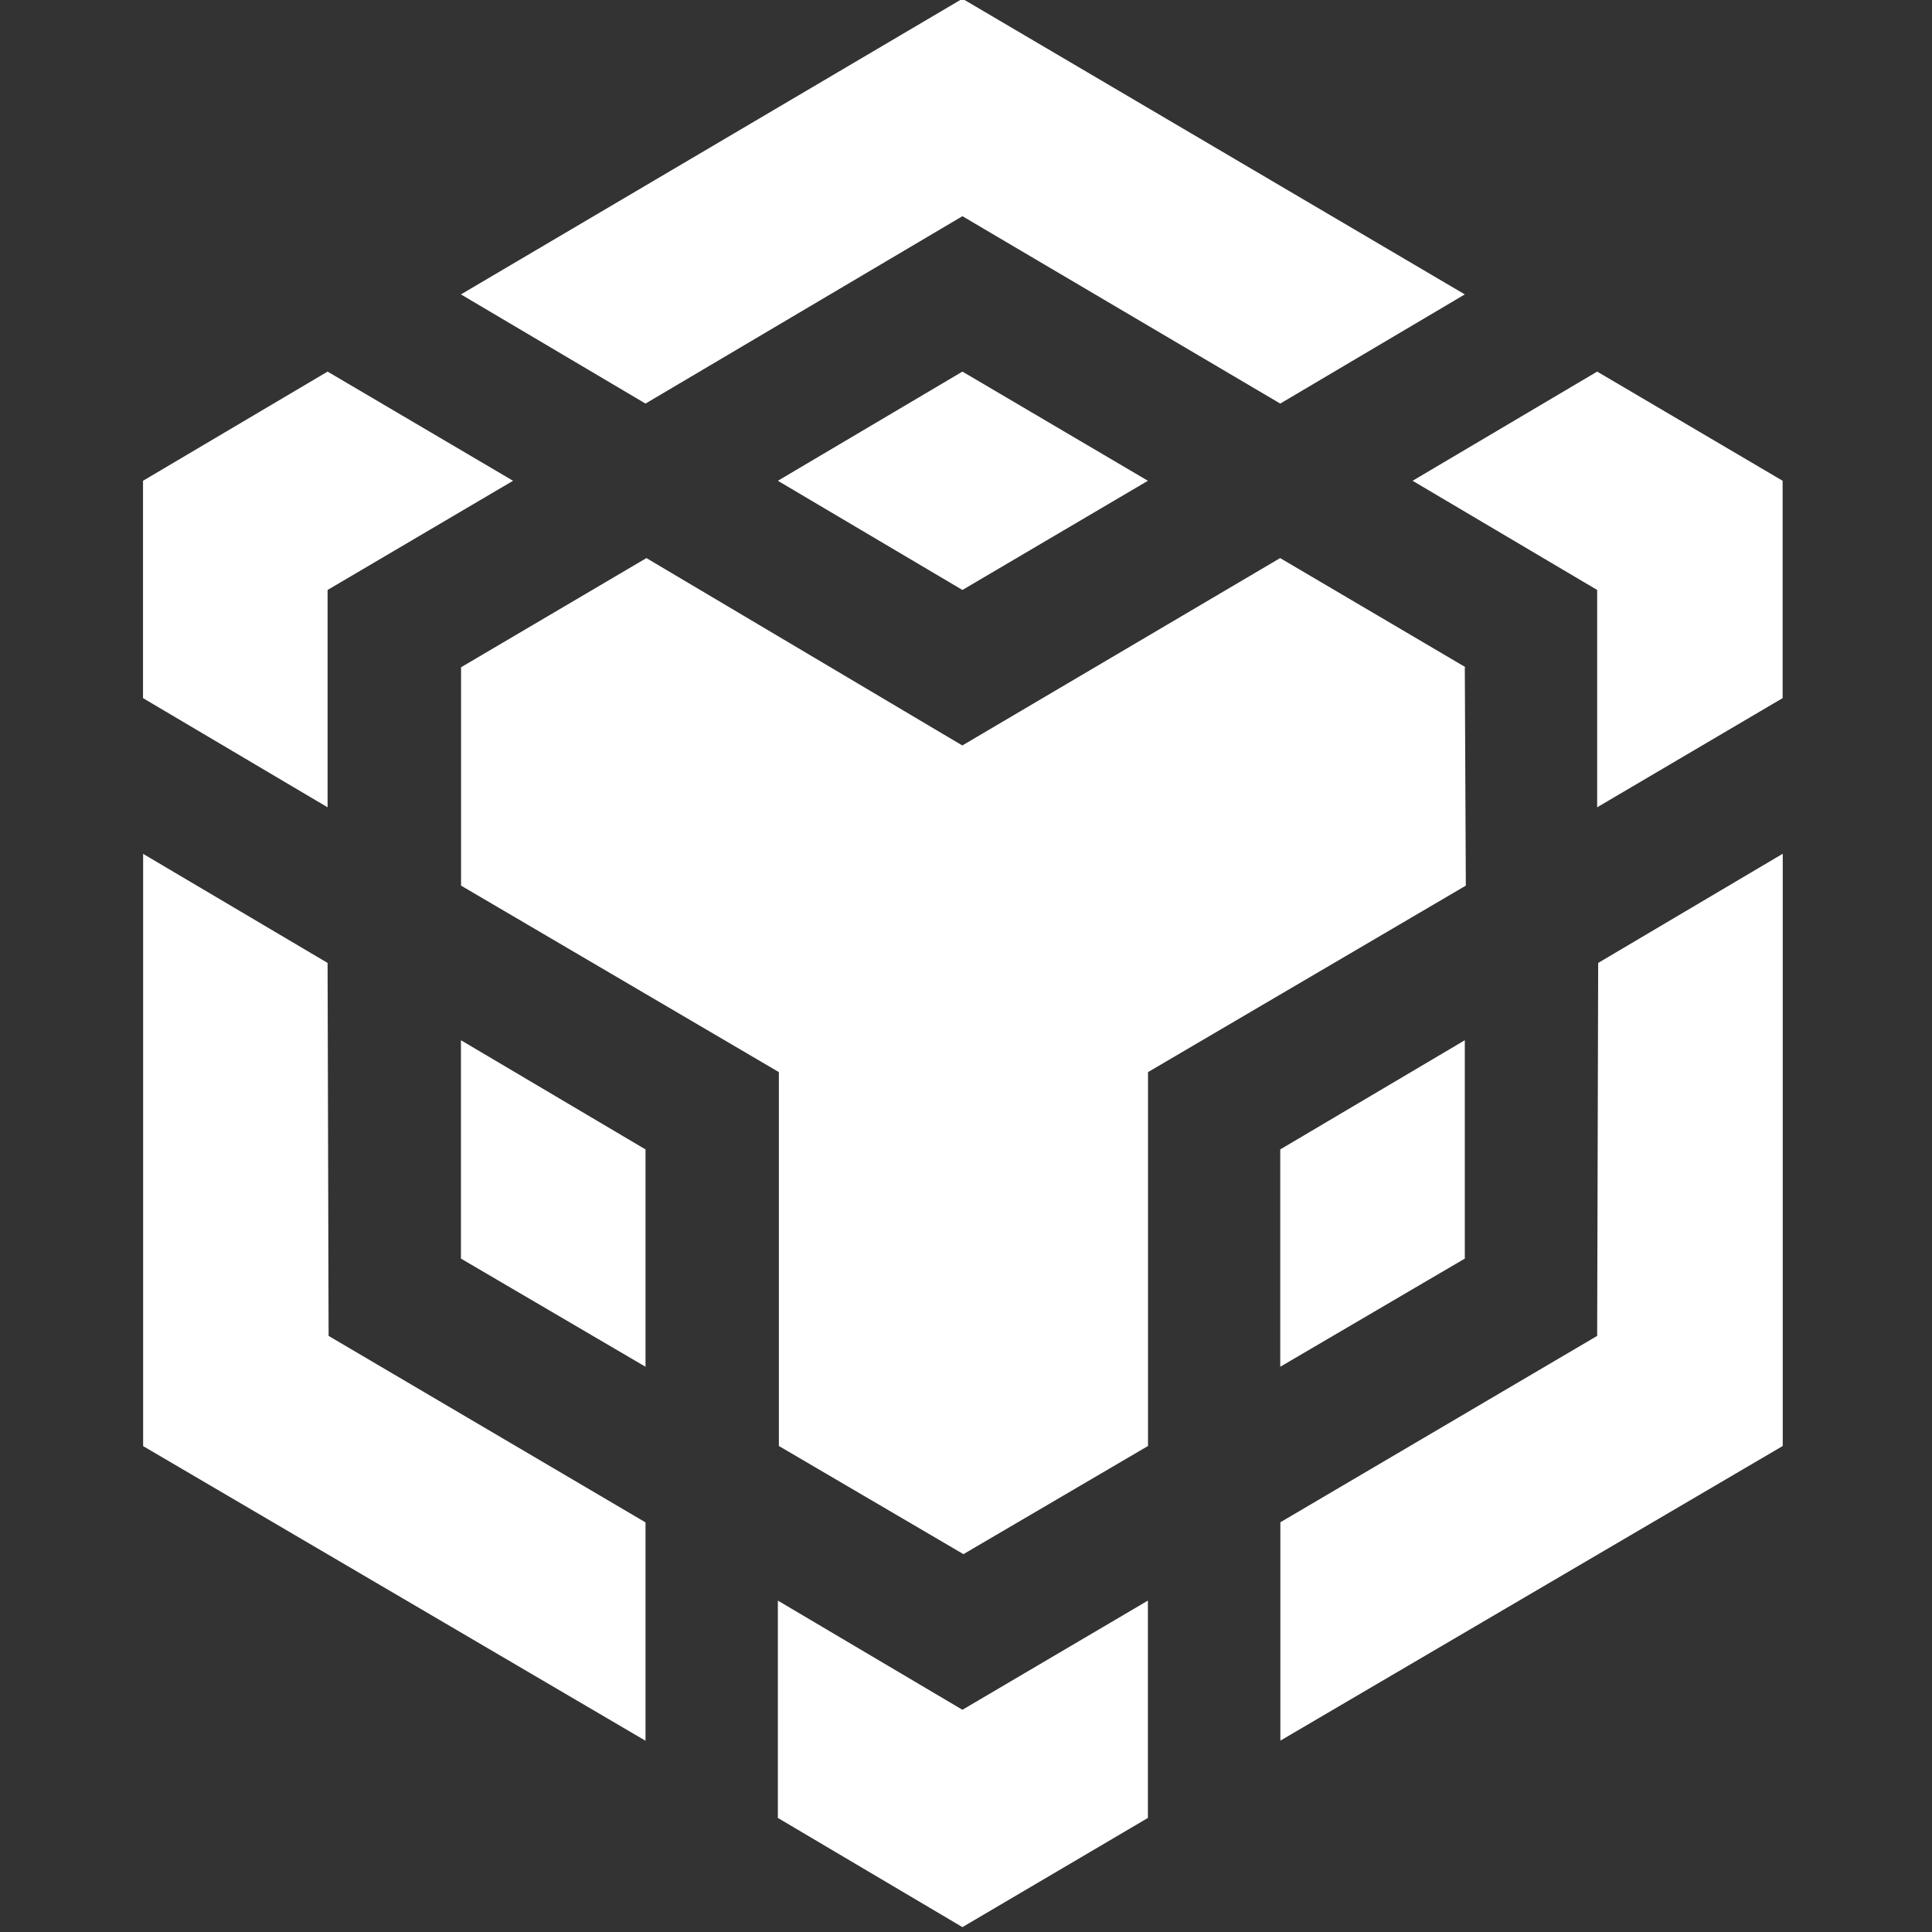 <?xml version="1.0" encoding="UTF-8" standalone="no"?>
<!-- Generator: Adobe Illustrator 26.0.1, SVG Export Plug-In . SVG Version: 6.00 Build 0)  -->

<svg
   version="1.1"
   id="Layer_1"
   x="0px"
   y="0px"
   viewBox="0 0 200 200"
   xml:space="preserve"
   sodipodi:docname="BNB.svg"
   width="200"
   height="200"
   inkscape:version="1.2.2 (b0a84865, 2022-12-01)"
   xmlns:inkscape="http://www.inkscape.org/namespaces/inkscape"
   xmlns:sodipodi="http://sodipodi.sourceforge.net/DTD/sodipodi-0.dtd"
   xmlns="http://www.w3.org/2000/svg"
   xmlns:svg="http://www.w3.org/2000/svg"><rect x="0" y="0" width="200" height="200" fill="#333333" stroke="none"/><defs
   id="defs858" /><sodipodi:namedview
   id="namedview856"
   pagecolor="#ffffff"
   bordercolor="#000000"
   borderopacity="0.25"
   inkscape:showpageshadow="2"
   inkscape:pageopacity="0.0"
   inkscape:pagecheckerboard="0"
   inkscape:deskcolor="#d1d1d1"
   showgrid="false"
   inkscape:zoom="0.094551282"
   inkscape:cx="163.9322"
   inkscape:cy="1248"
   inkscape:window-width="1728"
   inkscape:window-height="1080"
   inkscape:window-x="0"
   inkscape:window-y="37"
   inkscape:window-maximized="0"
   inkscape:current-layer="g853" />
<g
   id="g853">
	
	
	
	
	
<g
   id="g1123"
   style="fill:#ffffff"
   transform="matrix(0.117,0,0,0.117,-72.325,-69.845)"><path
     style="fill:#ffffff"
     d="m 908.002,1448.949 0.9,330 280.4,165 v 193.2 l -444.5,-260.7 v -524 z m 0,-330 v 192.3 l -163.3,-96.6 v -192.3 l 163.3,-96.6 164.1,96.6 z m 398.4,-96.6 163.3,-96.6 164.1,96.6 -164.1,96.6 z"
     id="path845" /><path
     style="fill:#ffffff"
     d="m 1026.002,1710.549 v -193.2 l 163.3,96.6 v 192.3 z m 280.4,302.6 163.3,96.6 164.1,-96.6 v 192.3 l -164.1,96.6 -163.3,-96.6 z m 561.6,-990.8 163.3,-96.6 164.1,96.6 v 192.3 l -164.1,96.6 v -192.3 z m 163.3,756.6 0.9,-330 163.3,-96.6 v 524 l -444.5,260.7 v -193.2 z"
     id="path847" /><polygon
     style="fill:#ffffff"
     points="1692.1,1316.4 1692.1,1509.6 1528.8,1605.3 1528.8,1413 "
     id="polygon849"
     transform="translate(222.102,200.949)" /><path
     style="fill:#ffffff"
     d="m 1914.202,1187.349 0.9,193.2 -281.2,165 v 330.8 l -163.3,95.7 -163.3,-95.7 v -330.8 l -281.2,-165 v -193.2 l 164,-96.6 279.5,165.8 281.2,-165.8 164.1,96.6 z m -888.2,-329.9 443.7,-261.6 444.5,261.6 -163.3,96.6 -281.2,-165.8 -280.4,165.8 z"
     id="path851" /></g></g>
</svg>

